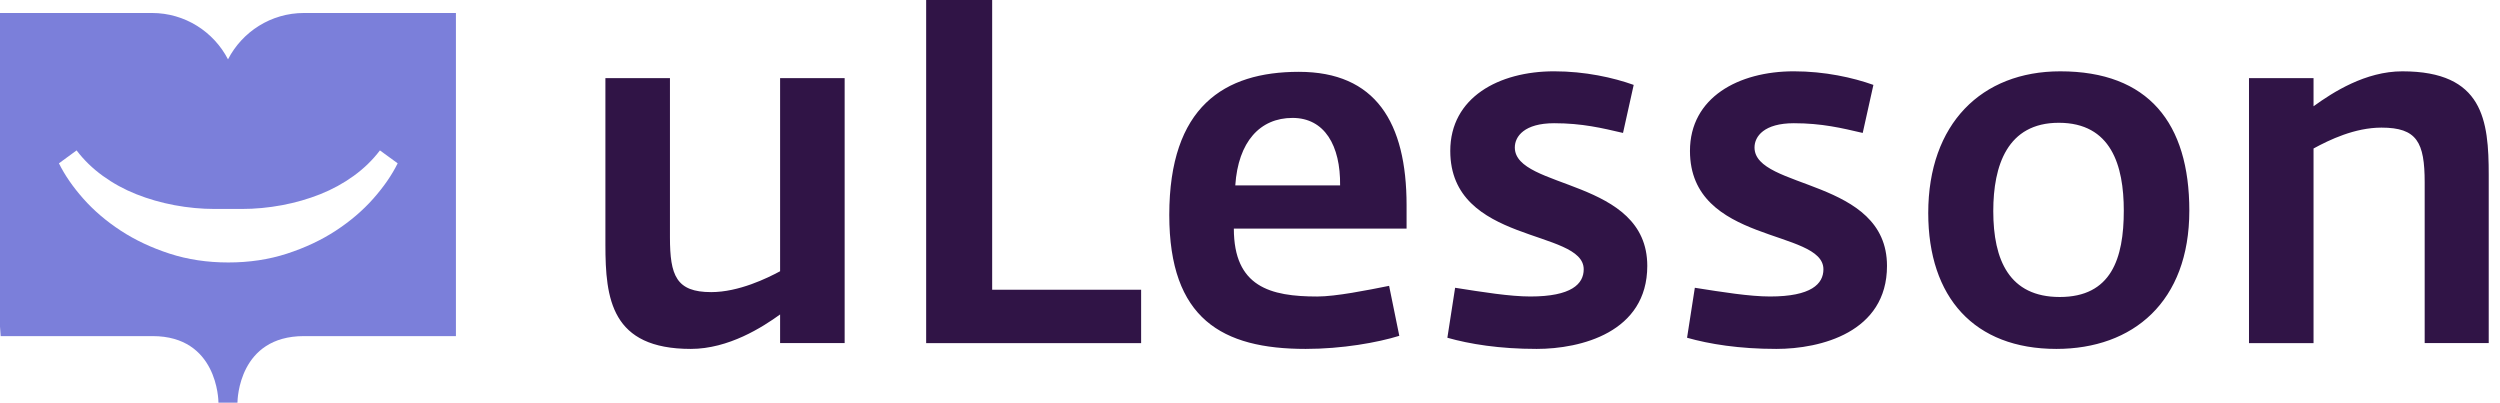 <svg width="149" height="24" viewBox="0 0 149 24" fill="none" xmlns="http://www.w3.org/2000/svg">
<path d="M41.172 20.795C36.428 20.795 36.082 17.816 36.082 14.577V4.656H39.929V14.142C39.929 16.427 40.305 17.41 42.388 17.41C44.036 17.41 45.742 16.572 46.494 16.166V4.656H50.341V20.447H46.494V18.741C45.453 19.494 43.429 20.795 41.172 20.795ZM55.199 20.447V0H59.133V17.267H68.011V20.449H55.199V20.447ZM77.816 20.795C72.841 20.795 69.689 19.002 69.689 12.812C69.689 6.362 72.958 4.281 77.412 4.281C81.981 4.281 83.832 7.289 83.832 12.235V13.624H73.537C73.537 17.095 75.706 17.672 78.511 17.672C79.611 17.672 81.49 17.297 82.791 17.036L83.398 20.015C82.096 20.419 79.985 20.795 77.816 20.795ZM73.623 11.048H79.87C79.899 8.676 78.945 7.028 77.036 7.028C75.097 7.028 73.796 8.445 73.623 11.048ZM91.584 20.795C89.356 20.795 87.592 20.506 86.263 20.13L86.725 17.151C88.373 17.41 89.993 17.671 91.208 17.671C93.666 17.671 94.389 16.919 94.389 16.051C94.389 13.621 86.436 14.576 86.436 8.994C86.436 5.812 89.328 4.25 92.625 4.25C94.476 4.25 96.153 4.626 97.368 5.06L96.732 7.923C95.488 7.634 94.302 7.344 92.625 7.344C90.86 7.344 90.283 8.125 90.283 8.79C90.283 11.306 98.178 10.611 98.178 15.847C98.177 19.812 94.215 20.795 91.584 20.795ZM105.87 20.795C103.643 20.795 101.878 20.506 100.549 20.13L101.012 17.151C102.66 17.41 104.28 17.671 105.494 17.671C107.953 17.671 108.676 16.919 108.676 16.051C108.676 13.621 100.722 14.576 100.722 8.994C100.722 5.812 103.615 4.25 106.911 4.25C108.763 4.25 110.439 4.626 111.655 5.06L111.018 7.923C109.774 7.634 108.588 7.344 106.911 7.344C105.147 7.344 104.569 8.125 104.569 8.79C104.569 11.306 112.465 10.611 112.465 15.847C112.465 19.812 108.503 20.795 105.87 20.795ZM122.558 20.795C117.67 20.795 114.923 17.729 114.923 12.696C114.923 7.375 118.105 4.251 122.791 4.251C128.055 4.251 130.484 7.347 130.484 12.552C130.484 17.989 127.129 20.795 122.558 20.795ZM122.761 17.701C125.827 17.701 126.578 15.416 126.578 12.553C126.578 9.863 125.827 7.318 122.703 7.318C119.637 7.318 118.799 9.863 118.799 12.582C118.799 15.502 119.754 17.701 122.761 17.701ZM134.04 20.447V4.656H137.887V6.334C139.045 5.495 140.983 4.251 143.18 4.251C148.01 4.251 148.328 7.172 148.328 10.441V20.447H144.511V10.875C144.511 8.475 144.048 7.606 141.936 7.606C140.346 7.606 138.841 8.33 137.887 8.85V20.449H134.04V20.447Z" fill="#301446"/>
<path fill-rule="evenodd" clip-rule="evenodd" d="M13.589 3.537C14.435 1.897 16.148 0.774 18.115 0.774H27.173V20.032H18.114C14.239 20.032 14.156 23.796 14.152 23.997L14.152 24H13.475H13.02C13.02 23.837 12.955 20.032 9.095 20.032H0.04L0 19.468V0.774H9.059C11.027 0.774 12.74 1.897 13.589 3.537ZM6.13 10.484C5.518 10.041 4.997 9.535 4.565 8.964L3.512 9.734C3.857 10.433 4.341 11.137 4.967 11.843C5.592 12.549 6.336 13.184 7.199 13.748C8.062 14.312 9.033 14.768 10.111 15.118C11.19 15.468 12.355 15.643 13.606 15.643C14.858 15.643 16.023 15.468 17.101 15.118C18.179 14.768 19.15 14.312 20.013 13.748C20.875 13.184 21.619 12.549 22.245 11.843C22.87 11.137 23.356 10.434 23.701 9.734L22.643 8.964C22.212 9.534 21.69 10.041 21.079 10.484C20.467 10.926 19.802 11.29 19.083 11.576C18.365 11.861 17.605 12.079 16.808 12.229C16.01 12.378 15.208 12.454 14.403 12.454H12.806C12.001 12.454 11.198 12.378 10.401 12.229C9.603 12.079 8.844 11.861 8.126 11.576C7.406 11.29 6.741 10.926 6.13 10.484Z" fill="#7B7FDA"/>
</svg>
